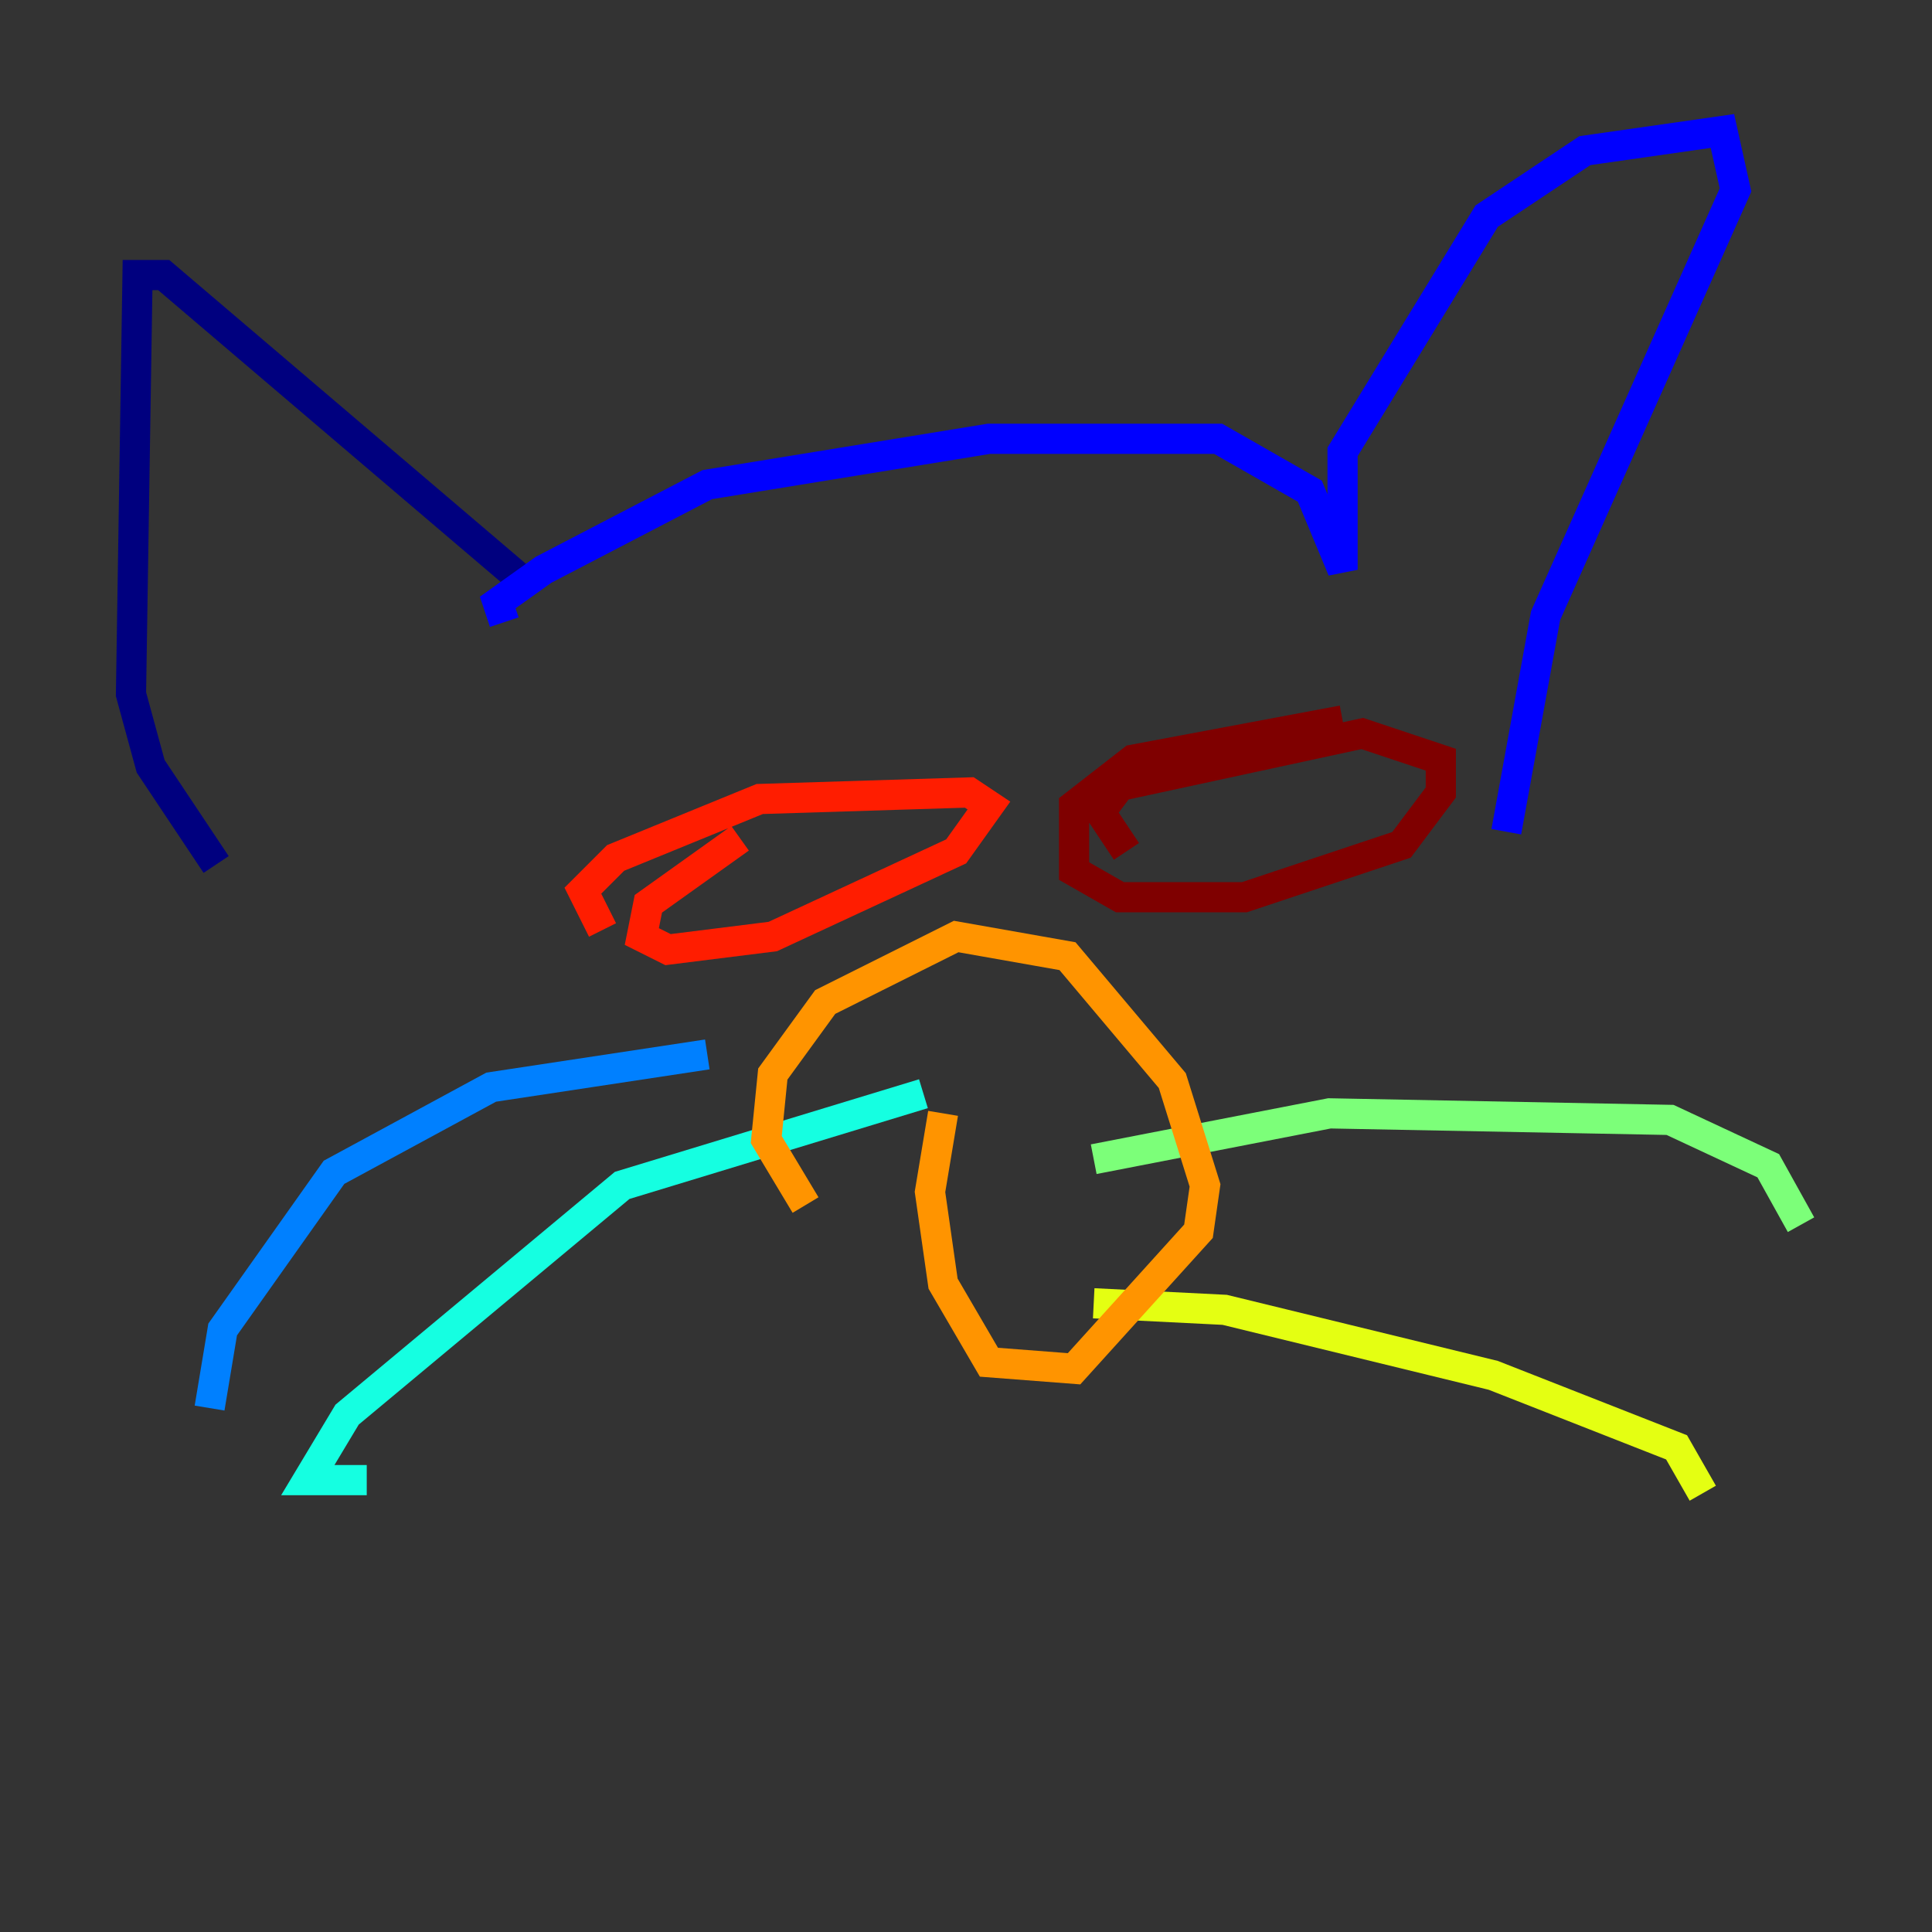 <?xml version="1.0" encoding="utf-8" ?>
<svg baseProfile="tiny" height="128" version="1.2" viewBox="0,0,128,128" width="128" xmlns="http://www.w3.org/2000/svg" xmlns:ev="http://www.w3.org/2001/xml-events" xmlns:xlink="http://www.w3.org/1999/xlink"><rect x="0" y="0" width="128" height="128" fill="#333333" stroke="none"/><defs /><polyline fill="none" points="14.319,57.275 9.98,50.766 8.678,45.993 9.112,18.224 10.848,18.224 34.278,38.183" stroke="#00007f" stroke-width="2" /><polyline fill="none" points="33.41,41.22 32.976,39.919 36.014,37.749 46.861,32.108 65.519,29.071 80.705,29.071 86.78,32.542 88.949,37.749 88.949,29.939 98.495,14.319 105.003,9.98 114.115,8.678 114.983,12.583 102.4,40.786 99.797,55.105" stroke="#0000ff" stroke-width="2" /><polyline fill="none" points="46.861,69.858 32.542,72.027 22.129,77.668 14.752,88.081 13.885,93.288" stroke="#0080ff" stroke-width="2" /><polyline fill="none" points="61.18,72.461 41.22,78.536 22.997,93.722 20.393,98.061 24.298,98.061" stroke="#15ffe1" stroke-width="2" /><polyline fill="none" points="72.461,76.8 88.081,73.763 110.644,74.197 117.153,77.234 119.322,81.139" stroke="#7cff79" stroke-width="2" /><polyline fill="none" points="72.461,86.346 81.139,86.78 98.929,91.119 111.078,95.891 112.814,98.929" stroke="#e4ff12" stroke-width="2" /><polyline fill="none" points="53.37,79.837 50.766,75.498 51.2,71.159 54.671,66.386 63.349,62.047 70.725,63.349 77.668,71.593 79.837,78.536 79.403,81.573 71.159,90.685 65.519,90.251 62.481,85.044 61.614,78.969 62.481,73.763" stroke="#ff9400" stroke-width="2" /><polyline fill="none" points="39.919,61.614 38.617,59.01 40.786,56.841 50.332,52.936 64.217,52.502 65.519,53.37 63.349,56.407 51.2,62.047 44.258,62.915 42.522,62.047 42.956,59.878 49.031,55.539" stroke="#ff1d00" stroke-width="2" /><polyline fill="none" points="74.63,56.407 72.895,53.803 74.197,52.068 90.251,48.597 95.458,50.332 95.458,52.502 92.854,55.973 82.441,59.444 74.197,59.444 71.159,57.709 71.159,53.37 75.064,50.332 88.949,47.729" stroke="#7f0000" stroke-width="2" /></svg>